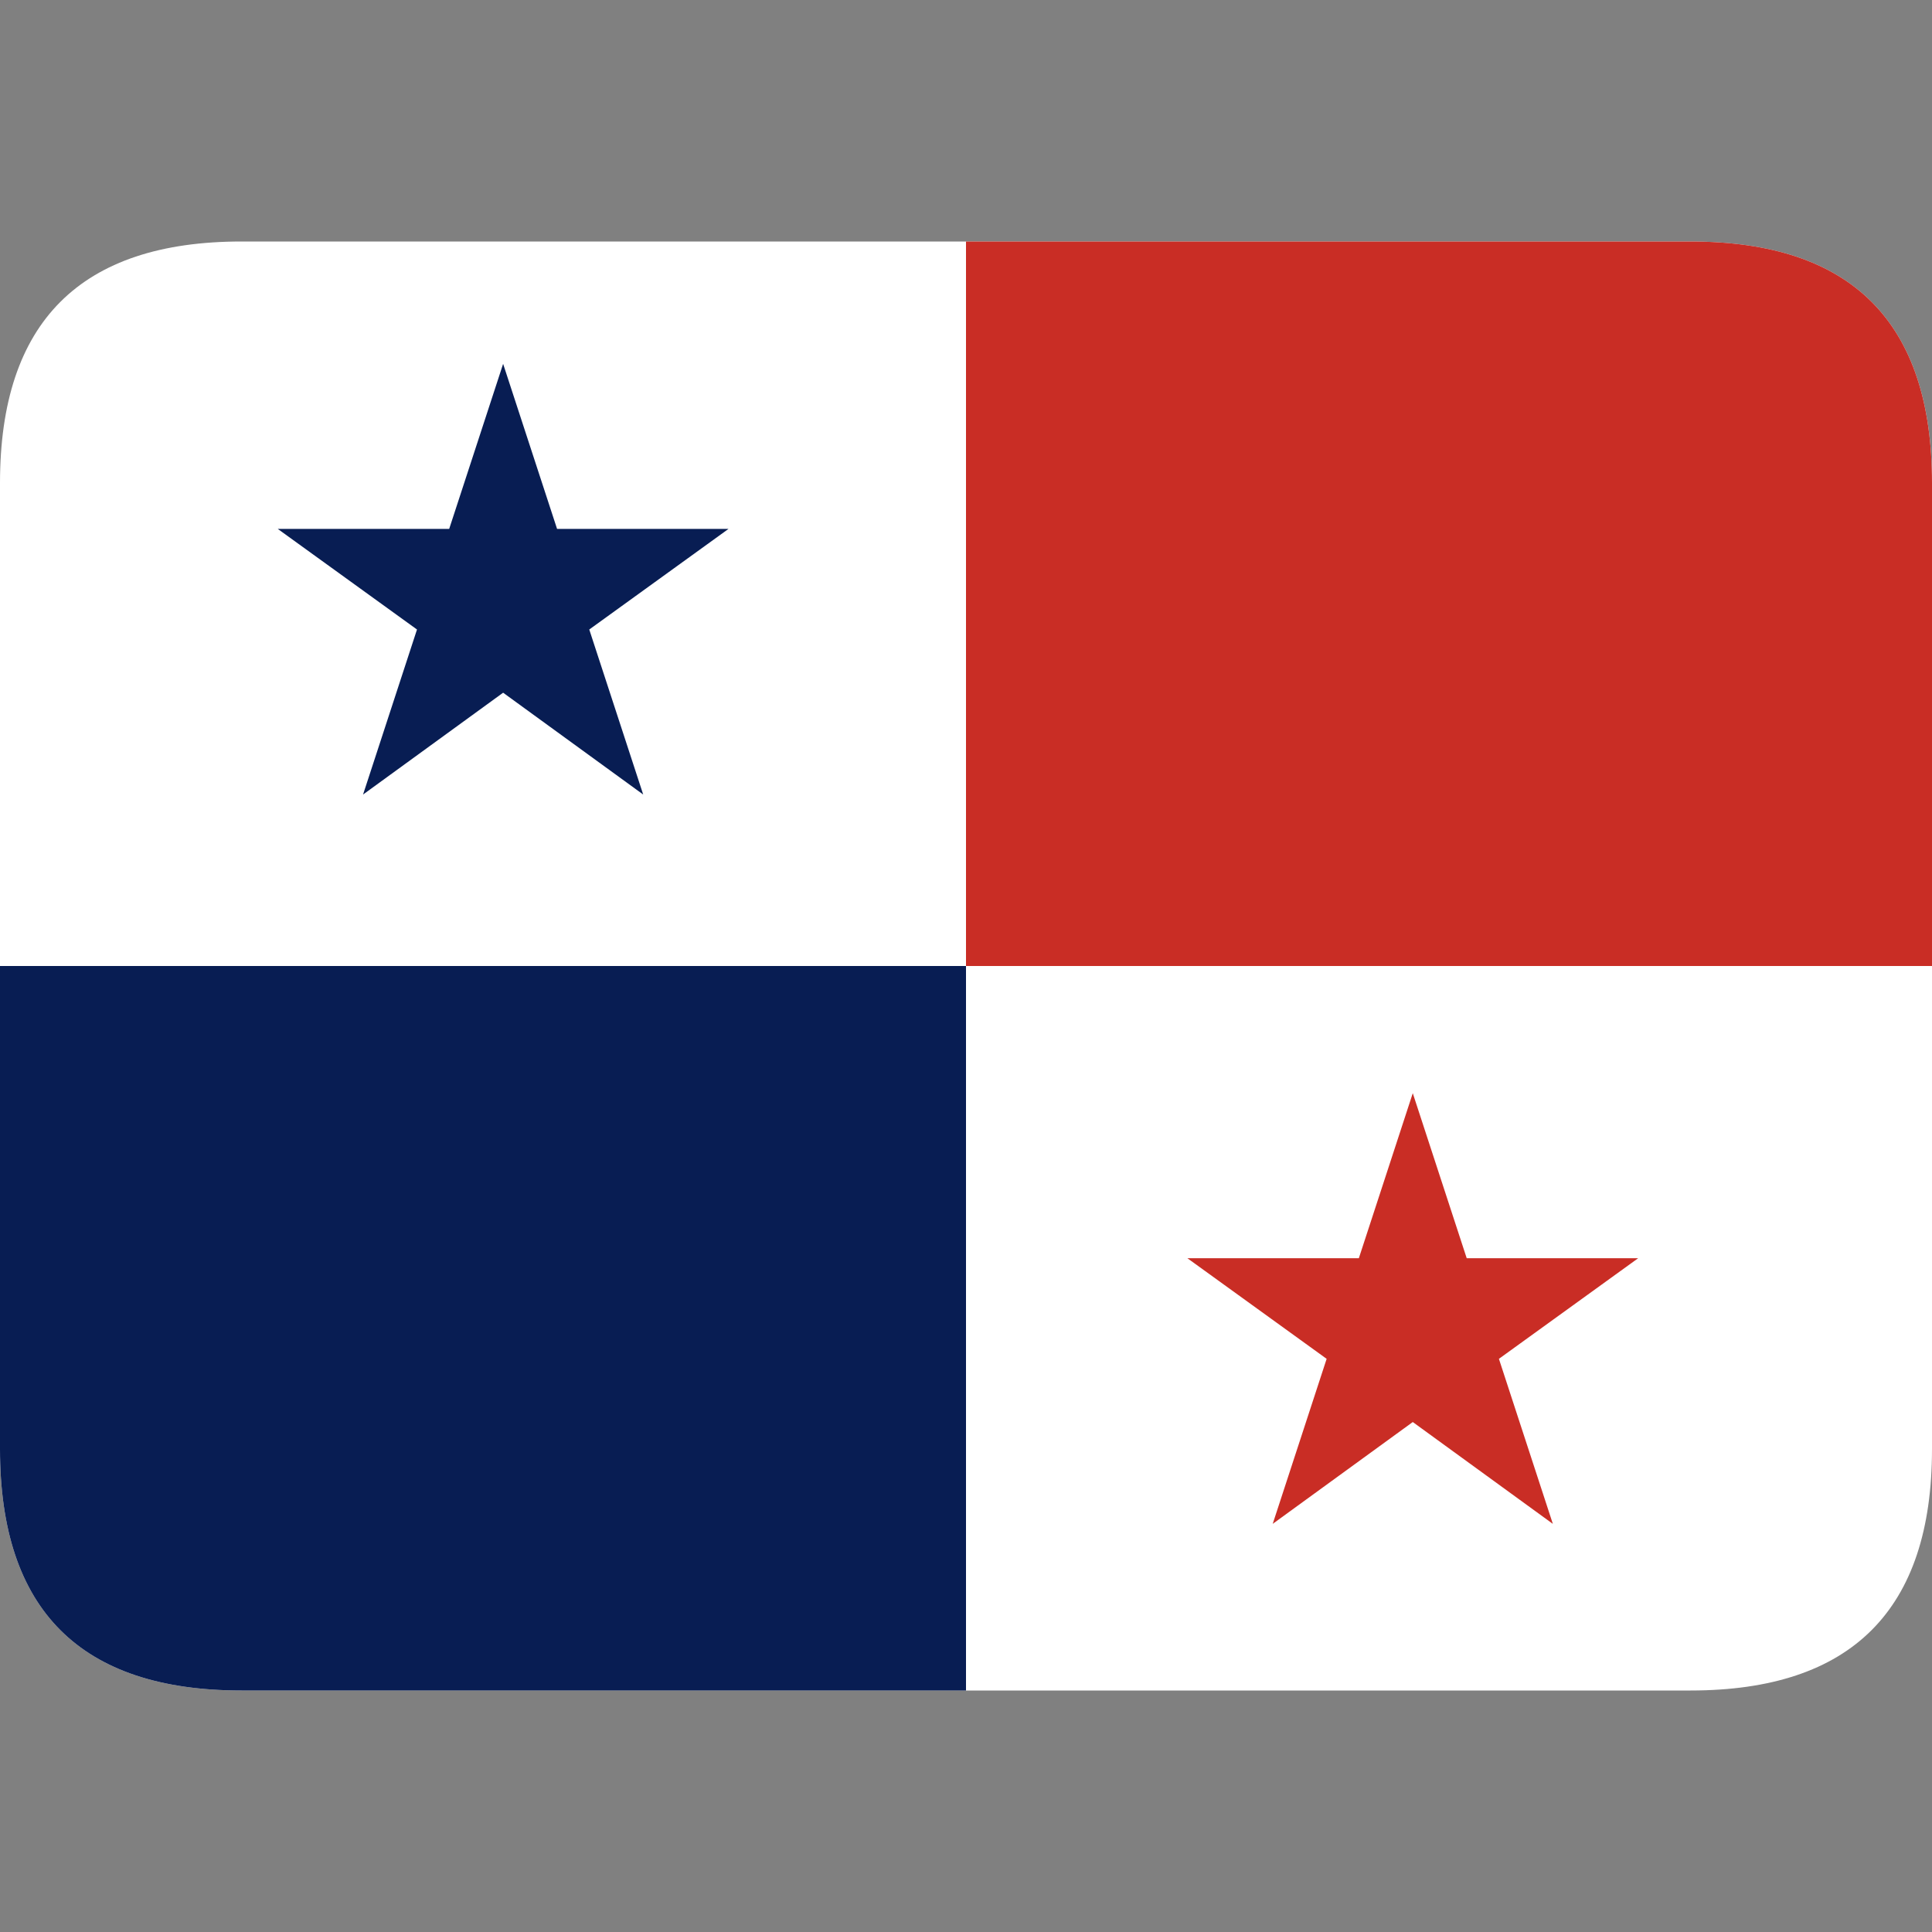 <svg xmlns='http://www.w3.org/2000/svg' height='24' viewBox='0 0 24 24' width='24'>
    <rect x="0" y="0" width="24" height="24" fill="#808080" stroke="none"/>
    <path
        d='M3 3 h18 q3 0 3 3 v12 q0 3 -3 3 h-18 q-3 0 -3 -3 v-12 q0 -3 3 -3'
        fill='#ffffff' />

    <path
        d='M12 3 h9 q3 0 3 3 v6 h-12 m5.55 1.58 l0.67 2.05 h2.13 l-1.73 1.25 l0.67 2.05 l-1.74 -1.265 l-1.74 1.265 l0.67 -2.05 l-1.73 -1.25 h2.13'
        fill='#c92d25' />

    <path
        d='M12 21 h-9 q-3 0 -3 -3 v-6 h12 m-5.75 -7.48 l0.67 2.05 h2.13 l-1.73 1.25 l0.67 2.05 l-1.74 -1.265 l-1.74 1.265 l0.67 -2.05 l-1.73 -1.25 h2.13'
        fill='#081d53' />
</svg>
